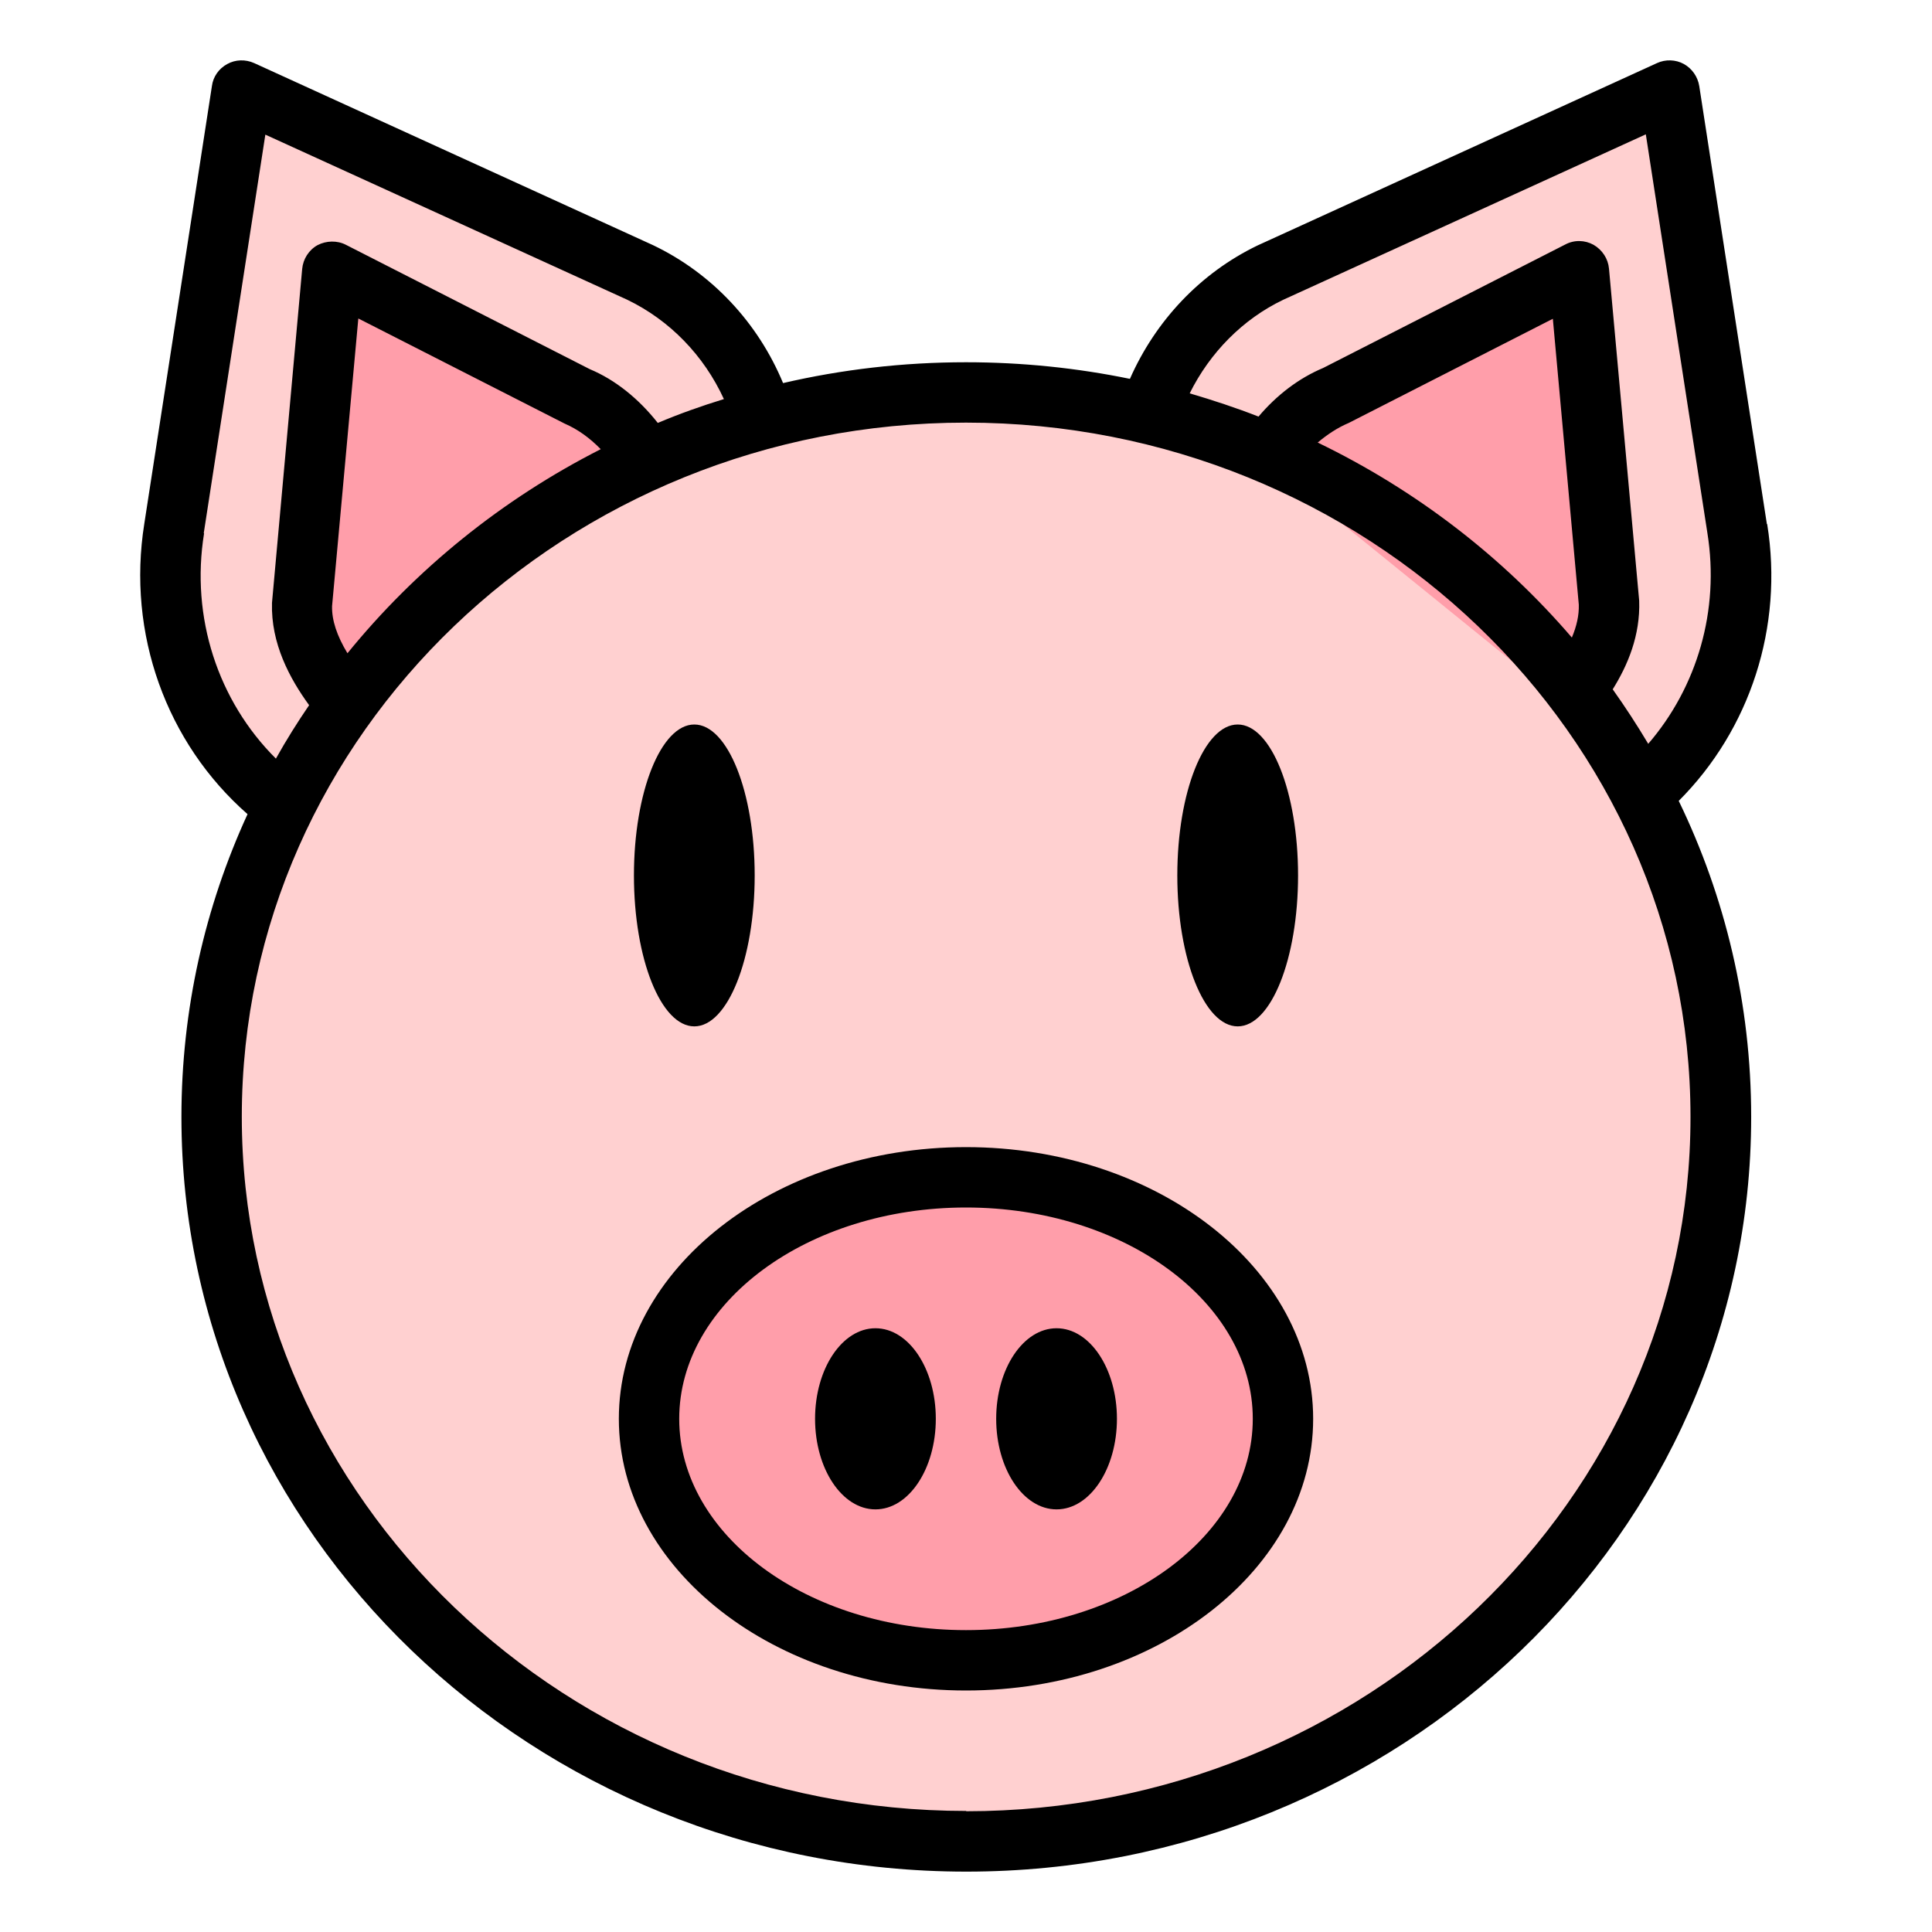 <svg id="Layer_1" viewBox="0 0 64 64" xmlns="http://www.w3.org/2000/svg" data-name="Layer 1"><path d="m25.3 13.88c-.62-2.1-2.07-3.88-4.09-4.85l-13.21-6.03-2.24 14.51c-.56 3.48.8 6.98 3.52 9.09l.14.11.03.03" fill="#ffd0d0"/><path d="m11.47 23.32c-.82-.98-1.51-2.08-1.47-3.32l1-11 8.08 4.12c.97.41 1.79 1.17 2.35 2.13" fill="#ff9eaa"/><ellipse cx="32" cy="37" fill="#ffd0d0" rx="25" ry="24"/><ellipse cx="32" cy="47" fill="#ff9eaa" rx="10.5" ry="8"/><path d="m38 13.88c.62-2.1 2.07-3.88 4.09-4.85l13.21-6.03 2.24 14.51c.56 3.48-.8 6.98-3.52 9.09l-.14.11-.03.03" fill="#ffd0d0"/><path d="m51.83 23.32c.82-.98 1.51-2.08 1.47-3.32l-1-11-8.08 4.12c-.97.41-1.79 1.17-2.35 2.13" fill="#ff9eaa"/><ellipse cx="23" cy="29" rx="2" ry="5"/><ellipse cx="29" cy="47" rx="2" ry="3"/><ellipse cx="35" cy="47" rx="2" ry="3"/><ellipse cx="41" cy="29" rx="2" ry="5"/><path d="m32 38c-6.34 0-11.5 4.04-11.5 9s5.16 9 11.5 9 11.5-4.04 11.5-9-5.16-9-11.5-9zm0 16c-5.24 0-9.5-3.14-9.5-7s4.26-7 9.5-7 9.5 3.14 9.5 7-4.26 7-9.5 7z"/><path d="m58.53 17.36-2.24-14.51c-.05-.31-.24-.58-.51-.73s-.61-.16-.89-.03l-13.23 6.04c-1.89.91-3.38 2.49-4.23 4.42-1.75-.36-3.57-.55-5.43-.55-2.09 0-4.12.24-6.06.69-.83-2-2.36-3.64-4.31-4.57l-13.21-6.03c-.29-.13-.62-.12-.89.03-.28.15-.47.42-.51.73l-2.24 14.5c-.58 3.64.73 7.26 3.42 9.62-1.41 3.07-2.19 6.47-2.19 10.03 0 13.79 11.66 25 26 25s26-11.21 26-25c0-3.74-.86-7.29-2.4-10.47 2.36-2.36 3.48-5.76 2.93-9.17zm-51.78.3 2.04-13.2 11.99 5.47c1.41.68 2.54 1.85 3.2 3.29-.75.23-1.48.49-2.19.79-.63-.8-1.41-1.43-2.25-1.78l-8.08-4.12c-.29-.15-.65-.14-.94.01-.29.16-.48.46-.51.79l-1 11.06c-.04 1.35.59 2.51 1.23 3.39-.39.57-.76 1.16-1.1 1.77-1.92-1.91-2.83-4.68-2.38-7.46zm4.76 3.98c-.35-.58-.52-1.09-.51-1.56l.87-9.53 6.83 3.48c.44.19.84.48 1.2.85-3.27 1.66-6.13 3.98-8.39 6.76zm20.5 38.35c-13.23 0-24-10.32-24-23s10.76-22.99 23.99-22.99 24 10.32 24 23-10.77 23-24 23zm20.06-38.87c-2.3-2.68-5.17-4.89-8.42-6.46.31-.26.65-.49 1.03-.65l6.76-3.45.86 9.47c.01.35-.07.71-.23 1.09zm1.35 1.72c.5-.8.92-1.79.88-2.94l-1-11c-.03-.33-.22-.62-.51-.79-.29-.16-.64-.17-.94-.01l-8.02 4.09c-.81.34-1.54.9-2.14 1.61-.74-.29-1.5-.54-2.28-.77.67-1.35 1.76-2.46 3.1-3.1l12.01-5.48 2.04 13.21c.41 2.56-.34 5.1-1.96 6.98-.37-.62-.76-1.22-1.18-1.81z"/></svg>